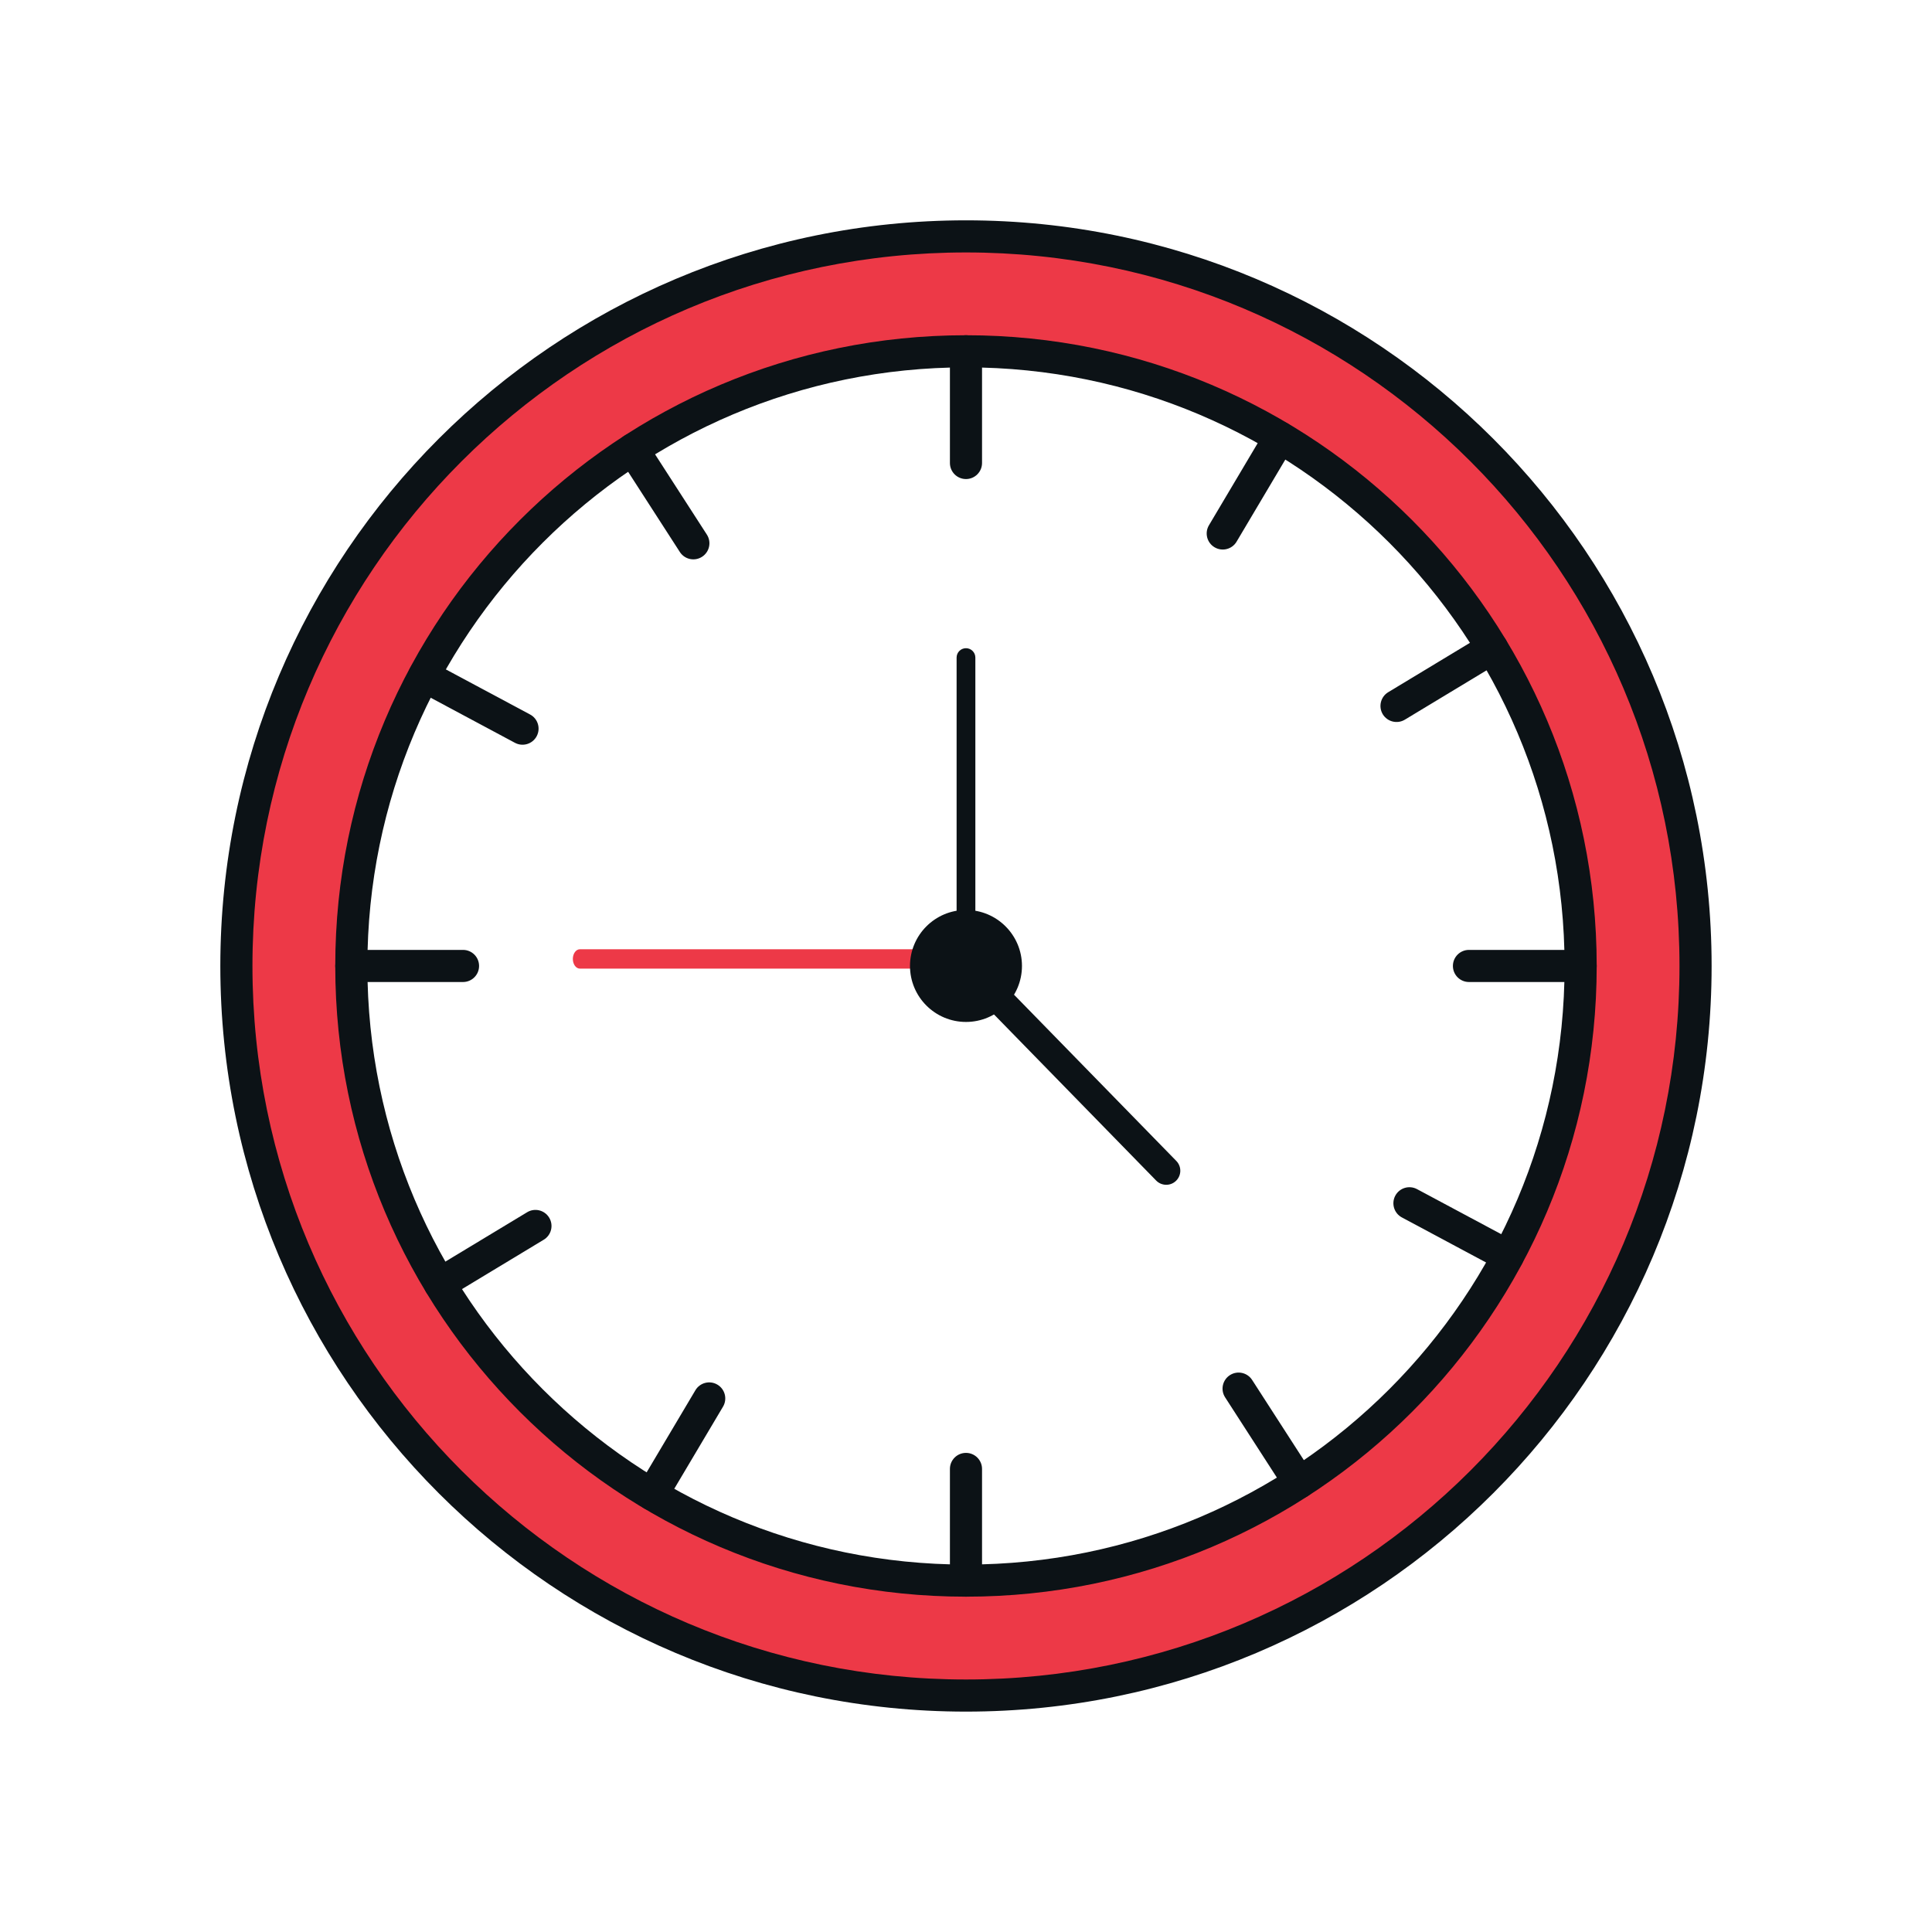 <svg xmlns="http://www.w3.org/2000/svg" xmlns:xlink="http://www.w3.org/1999/xlink" width="500" zoomAndPan="magnify" viewBox="0 0 375 375" height="500" preserveAspectRatio="xMidYMid meet" version="1.0"><defs><clipPath id="963a54bc34"><path d="M 42.789 42.789 L 332.289 42.789 L 332.289 332.289 L 42.789 332.289 Z M 42.789 42.789 " clip-rule="nonzero"/></clipPath></defs><rect x="-37.5" width="450" fill="#ffffff" y="-37.5" height="450" fill-opacity="1"/><rect x="-37.5" width="450" fill="#ffffff" y="-37.5" height="450" fill-opacity="1"/><path fill="#ed3947" d="M 329.105 187.496 C 329.105 265.703 265.707 329.105 187.496 329.105 C 109.285 329.105 45.887 265.703 45.887 187.496 C 45.887 109.285 109.285 45.887 187.496 45.887 C 265.707 45.887 329.105 109.285 329.105 187.496 " fill-opacity="1" fill-rule="nonzero"/><g clip-path="url(#963a54bc34)"><path fill="#0c1216" d="M 329.105 187.496 L 325.988 187.496 C 325.988 225.746 310.492 260.352 285.426 285.426 C 260.352 310.492 225.75 325.988 187.496 325.988 C 149.242 325.988 114.641 310.492 89.566 285.426 C 64.496 260.352 49.004 225.746 49 187.496 C 49.004 149.242 64.496 114.637 89.566 89.566 C 114.641 64.496 149.242 49.004 187.496 49 C 225.75 49.004 260.352 64.496 285.426 89.566 C 310.492 114.637 325.988 149.238 325.988 187.496 L 332.223 187.496 C 332.227 147.539 316.02 111.336 289.832 85.156 C 263.652 58.973 227.453 42.766 187.496 42.766 C 147.539 42.766 111.34 58.973 85.156 85.156 C 58.973 111.336 42.766 147.539 42.766 187.496 C 42.766 227.449 58.973 263.652 85.156 289.832 C 111.34 316.02 147.539 332.223 187.496 332.223 C 227.453 332.223 263.652 316.02 289.832 289.832 C 316.02 263.652 332.227 227.449 332.223 187.496 L 329.105 187.496 " fill-opacity="1" fill-rule="nonzero"/></g><path fill="#ffffff" d="M 306.805 187.496 C 306.805 253.387 253.387 306.801 187.496 306.801 C 121.605 306.801 68.188 253.387 68.188 187.496 C 68.188 121.605 121.605 68.188 187.496 68.188 C 253.387 68.188 306.805 121.605 306.805 187.496 " fill-opacity="1" fill-rule="nonzero"/><path fill="#0c1216" d="M 306.805 187.496 L 303.684 187.496 C 303.684 219.59 290.684 248.617 269.652 269.652 C 248.621 290.684 219.59 303.68 187.496 303.68 C 155.402 303.68 126.375 290.684 105.34 269.652 C 84.305 248.617 71.309 219.59 71.309 187.496 C 71.309 155.398 84.305 126.375 105.34 105.336 C 126.375 84.305 155.402 71.305 187.496 71.305 C 219.59 71.305 248.621 84.305 269.652 105.336 C 290.684 126.375 303.684 155.398 303.684 187.496 L 309.918 187.496 C 309.918 153.695 296.211 123.074 274.062 100.926 C 251.918 78.777 221.293 65.066 187.496 65.07 C 153.703 65.066 123.074 78.777 100.93 100.926 C 78.777 123.074 65.07 153.695 65.074 187.496 C 65.07 221.289 78.777 251.914 100.93 274.059 C 123.074 296.211 153.699 309.918 187.496 309.914 C 221.293 309.918 251.918 296.211 274.062 274.059 C 296.211 251.914 309.918 221.289 309.918 187.496 L 306.805 187.496 " fill-opacity="1" fill-rule="nonzero"/><path fill="#ffffff" d="M 289.625 125.816 L 271.066 137.02 " fill-opacity="1" fill-rule="nonzero"/><path fill="#0c1216" d="M 288.012 123.145 L 269.453 134.355 C 267.98 135.242 267.508 137.16 268.395 138.637 C 269.289 140.105 271.203 140.578 272.676 139.691 L 291.234 128.484 C 292.711 127.594 293.184 125.68 292.289 124.203 C 291.402 122.73 289.484 122.258 288.012 123.145 " fill-opacity="1" fill-rule="nonzero"/><path fill="#ffffff" d="M 103.93 237.961 L 85.371 249.172 " fill-opacity="1" fill-rule="nonzero"/><path fill="#0c1216" d="M 102.32 235.293 L 83.758 246.5 C 82.285 247.395 81.812 249.309 82.703 250.781 C 83.59 252.258 85.508 252.73 86.98 251.84 L 105.539 240.629 C 107.016 239.742 107.488 237.824 106.598 236.352 C 105.707 234.875 103.789 234.402 102.32 235.293 " fill-opacity="1" fill-rule="nonzero"/><path fill="#ffffff" d="M 248.406 84.906 L 237.336 103.547 " fill-opacity="1" fill-rule="nonzero"/><path fill="#0c1216" d="M 245.723 83.312 L 234.656 101.953 C 233.777 103.438 234.262 105.352 235.746 106.227 C 237.227 107.105 239.141 106.621 240.02 105.137 L 251.086 86.496 C 251.965 85.016 251.477 83.105 249.996 82.227 C 248.512 81.344 246.602 81.832 245.723 83.312 " fill-opacity="1" fill-rule="nonzero"/><path fill="#ffffff" d="M 137.656 271.438 L 126.586 290.078 " fill-opacity="1" fill-rule="nonzero"/><path fill="#0c1216" d="M 134.977 269.844 L 123.906 288.488 C 123.031 289.969 123.516 291.883 124.996 292.762 C 126.48 293.641 128.391 293.152 129.27 291.672 L 140.34 273.027 C 141.215 271.551 140.73 269.637 139.25 268.758 C 137.766 267.879 135.855 268.367 134.977 269.844 " fill-opacity="1" fill-rule="nonzero"/><path fill="#0c1216" d="M 306.805 184.375 L 285.125 184.375 C 283.402 184.375 282.008 185.77 282.008 187.492 C 282.008 189.211 283.402 190.609 285.125 190.609 L 306.805 190.609 C 308.527 190.609 309.918 189.211 309.918 187.492 C 309.918 185.77 308.527 184.375 306.805 184.375 " fill-opacity="1" fill-rule="nonzero"/><path fill="#0c1216" d="M 89.875 184.375 L 68.188 184.375 C 66.469 184.375 65.074 185.77 65.074 187.492 C 65.074 189.211 66.469 190.609 68.188 190.609 L 89.875 190.609 C 91.594 190.609 92.988 189.211 92.988 187.492 C 92.988 185.77 91.594 184.375 89.875 184.375 " fill-opacity="1" fill-rule="nonzero"/><path fill="#ffffff" d="M 82.309 131.203 L 101.422 141.43 " fill-opacity="1" fill-rule="nonzero"/><path fill="#0c1216" d="M 80.836 133.953 L 99.949 144.18 C 101.469 144.992 103.359 144.422 104.168 142.902 C 104.98 141.383 104.41 139.492 102.891 138.684 L 83.777 128.453 C 82.258 127.645 80.371 128.215 79.559 129.734 C 78.746 131.25 79.316 133.141 80.836 133.953 " fill-opacity="1" fill-rule="nonzero"/><path fill="#ffffff" d="M 273.574 233.555 L 292.688 243.785 " fill-opacity="1" fill-rule="nonzero"/><path fill="#0c1216" d="M 272.102 236.301 L 291.219 246.531 C 292.734 247.344 294.625 246.773 295.438 245.254 C 296.246 243.734 295.676 241.848 294.16 241.035 L 275.043 230.809 C 273.523 229.996 271.637 230.566 270.824 232.082 C 270.016 233.602 270.586 235.492 272.102 236.301 " fill-opacity="1" fill-rule="nonzero"/><path fill="#ffffff" d="M 122.828 87.234 L 134.578 105.453 " fill-opacity="1" fill-rule="nonzero"/><path fill="#0c1216" d="M 120.207 88.922 L 131.961 107.145 C 132.895 108.59 134.824 109.008 136.27 108.07 C 137.715 107.137 138.137 105.211 137.199 103.762 L 125.445 85.547 C 124.516 84.098 122.586 83.684 121.141 84.613 C 119.691 85.547 119.277 87.477 120.207 88.922 " fill-opacity="1" fill-rule="nonzero"/><path fill="#ffffff" d="M 240.414 269.535 L 252.164 287.75 " fill-opacity="1" fill-rule="nonzero"/><path fill="#0c1216" d="M 237.793 271.223 L 249.547 289.441 C 250.477 290.887 252.41 291.305 253.855 290.371 C 255.305 289.438 255.719 287.508 254.785 286.062 L 243.035 267.844 C 242.098 266.398 240.172 265.98 238.723 266.914 C 237.277 267.848 236.859 269.777 237.793 271.223 " fill-opacity="1" fill-rule="nonzero"/><path fill="#0c1216" d="M 184.379 68.188 L 184.379 89.867 C 184.379 91.59 185.773 92.984 187.496 92.984 C 189.215 92.984 190.613 91.59 190.613 89.867 L 190.613 68.188 C 190.613 66.465 189.215 65.07 187.496 65.07 C 185.773 65.07 184.379 66.465 184.379 68.188 " fill-opacity="1" fill-rule="nonzero"/><path fill="#0c1216" d="M 184.379 285.121 L 184.379 306.801 C 184.379 308.52 185.773 309.914 187.496 309.914 C 189.215 309.914 190.613 308.52 190.613 306.801 L 190.613 285.121 C 190.613 283.395 189.215 282.004 187.496 282.004 C 185.773 282.004 184.379 283.395 184.379 285.121 " fill-opacity="1" fill-rule="nonzero"/><path fill="#0c1216" d="M 189.316 182.035 C 189.316 183.039 188.5 183.852 187.496 183.852 C 186.492 183.852 185.676 183.039 185.676 182.035 L 185.676 127.637 C 185.676 126.629 186.492 125.816 187.496 125.816 C 188.5 125.816 189.316 126.629 189.316 127.637 L 189.316 182.035 " fill-opacity="1" fill-rule="nonzero"/><path fill="#0c1216" d="M 228.273 229.191 C 227.195 230.246 225.469 230.223 224.41 229.145 L 188.273 192.129 C 187.219 191.051 187.242 189.32 188.316 188.27 C 189.395 187.215 191.125 187.238 192.18 188.316 L 228.316 225.332 C 229.375 226.41 229.352 228.141 228.273 229.191 " fill-opacity="1" fill-rule="nonzero"/><path fill="#ed3947" d="M 189.316 186.129 C 189.316 187.164 188.703 188.008 187.949 188.008 L 112.555 188.008 C 111.801 188.008 111.188 187.164 111.188 186.129 C 111.188 185.094 111.801 184.25 112.555 184.25 L 187.949 184.25 C 188.703 184.25 189.316 185.094 189.316 186.129 " fill-opacity="1" fill-rule="nonzero"/><path fill="#0c1216" d="M 198.363 187.492 C 198.363 193.492 193.496 198.359 187.496 198.359 C 181.492 198.359 176.629 193.492 176.629 187.492 C 176.629 181.492 181.492 176.625 187.496 176.625 C 193.496 176.625 198.363 181.492 198.363 187.492 " fill-opacity="1" fill-rule="nonzero"/></svg>